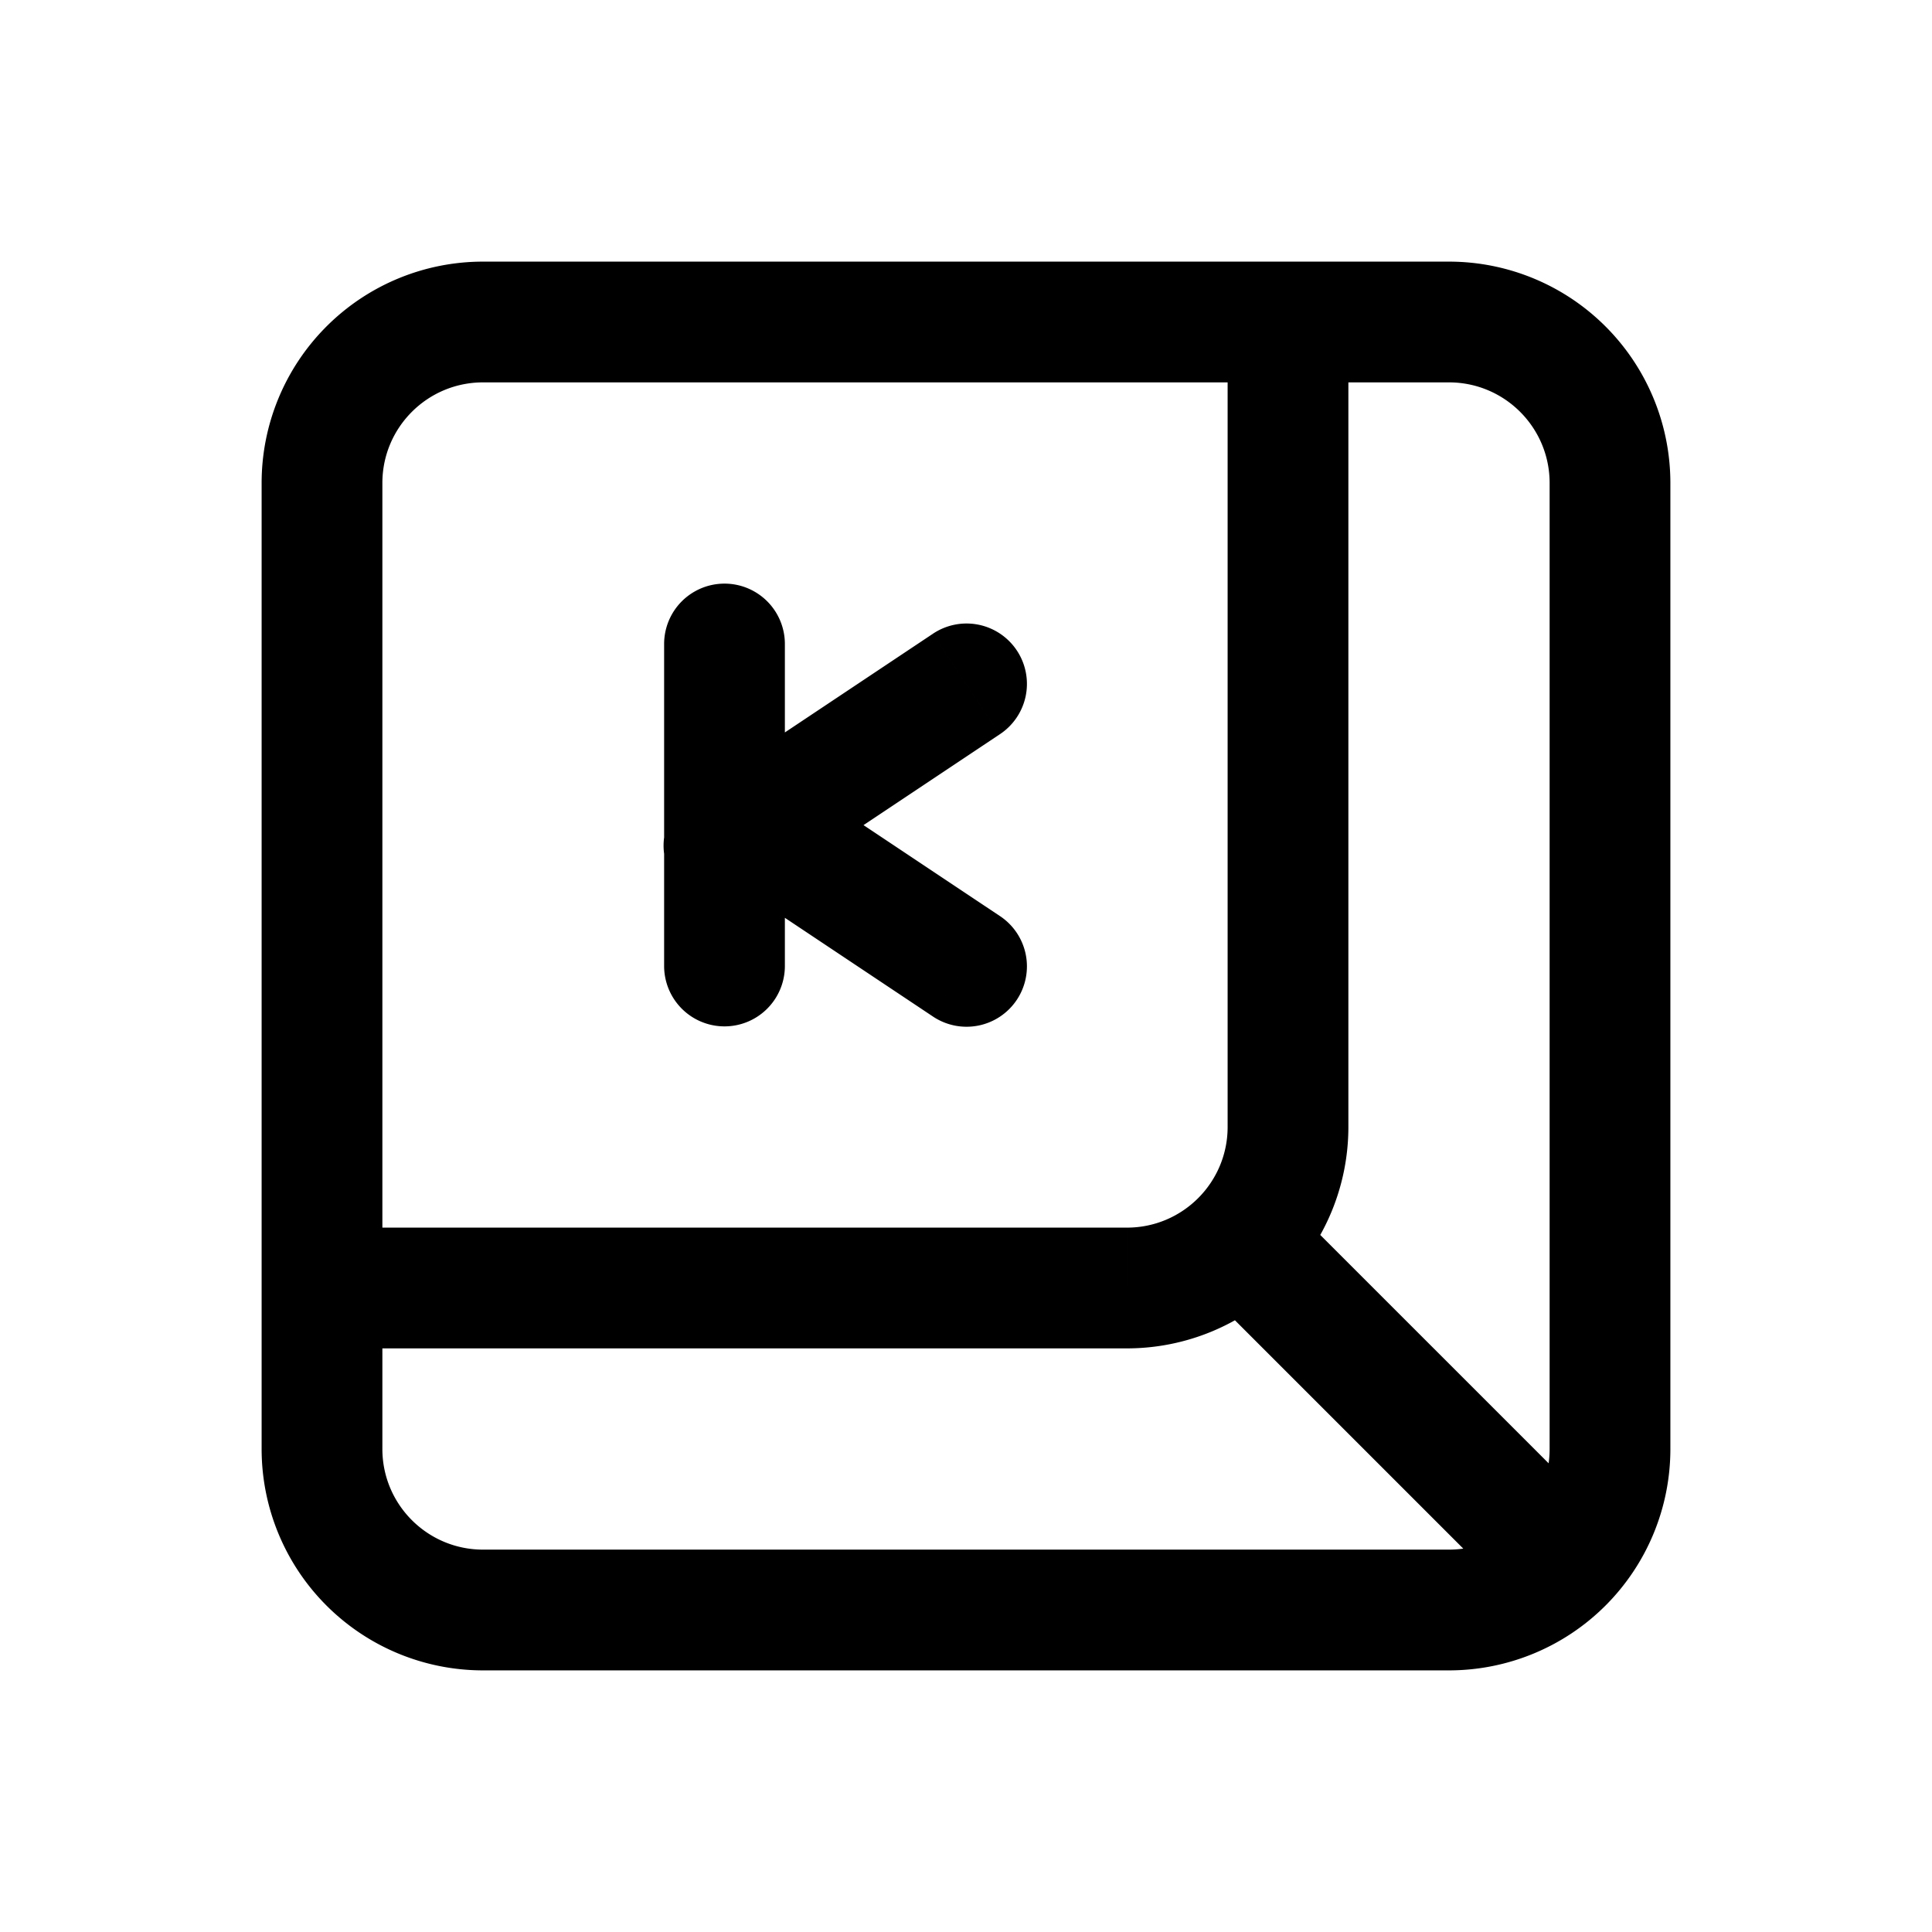<svg xmlns="http://www.w3.org/2000/svg" width="24" height="24" fill="none" viewBox="0 0 24 24">
    <path fill="currentColor" d="M16.75 4a.75.75 0 0 0-1.5 0zM4 15.25a.75.75 0 0 0 0 1.5zM9.75 8a.75.75 0 0 0-1.5 0zm-1.5 4a.75.75 0 0 0 1.5 0zm.334-2.124a.75.75 0 1 0 .832 1.248zm3.832-.752a.75.75 0 1 0-.832-1.248zm-3 .252a.75.75 0 0 0-.832 1.248zm2.168 3.248a.75.75 0 1 0 .832-1.248zm6.886 6.906a.75.75 0 1 0 1.06-1.06zM6 4.75h12v-1.5H6zM19.25 6v12h1.5V6zM18 19.25H6v1.5h12zM4.75 18V6h-1.5v12zm10.5-14v10h1.5V4zM14 15.25H4v1.5h10zM8.25 8v4h1.5V8zm1.166 3.124 3-2-.832-1.248-3 2zm-.832-.5 3 2 .832-1.248-3-2zm6.386 5.406 3.5 3.5 1.06-1.06-3.5-3.5zM6 19.25c-.69 0-1.25-.56-1.25-1.25h-1.5A2.75 2.75 0 0 0 6 20.75zM19.25 18c0 .69-.56 1.25-1.25 1.25v1.5A2.75 2.75 0 0 0 20.75 18zM18 4.75c.69 0 1.25.56 1.25 1.25h1.5A2.75 2.75 0 0 0 18 3.25zM15.25 14c0 .69-.56 1.25-1.25 1.25v1.5A2.75 2.75 0 0 0 16.75 14zM6 3.25A2.75 2.75 0 0 0 3.25 6h1.5c0-.69.56-1.25 1.25-1.25z"/>
</svg>